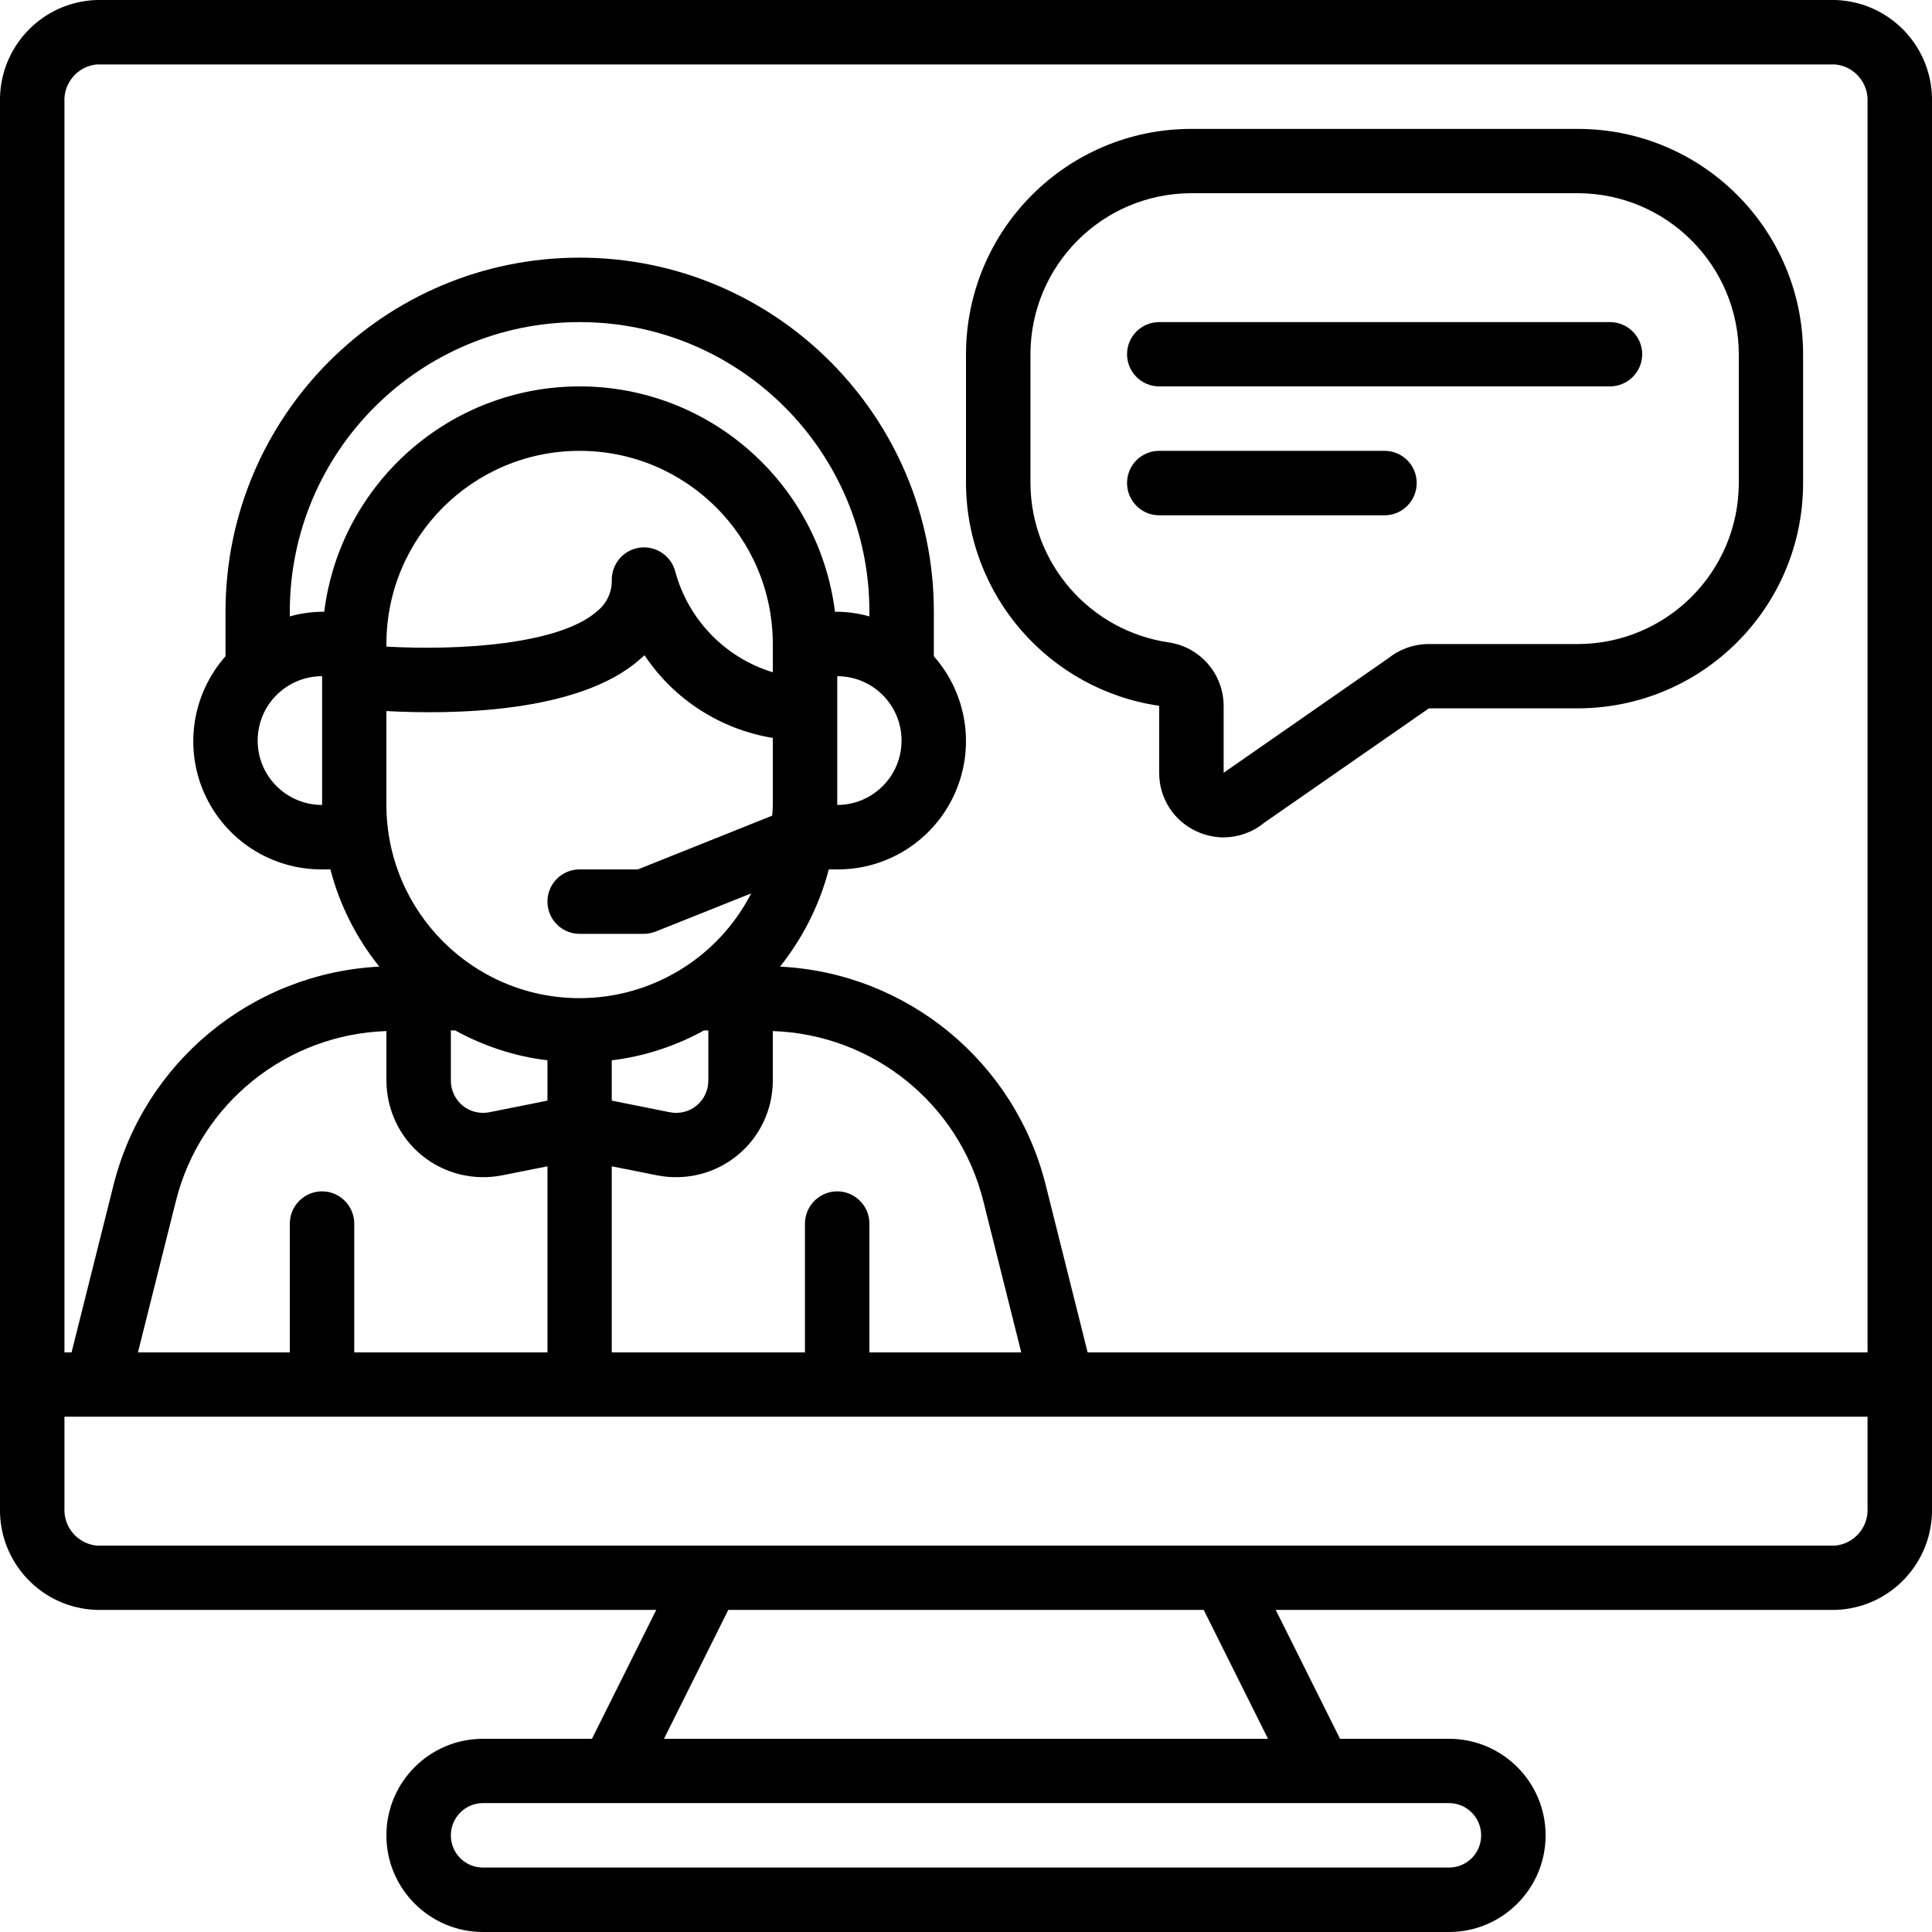 <?xml version="1.0" encoding="UTF-8"?>
<svg xmlns="http://www.w3.org/2000/svg" xmlns:xlink="http://www.w3.org/1999/xlink" width="50pt" height="50pt" viewBox="0 0 50 50" version="1.1">
<g id="surface1">
<path style=" stroke:none;fill-rule:nonzero;fill:rgb(0%,0%,0%);fill-opacity:1;" d="M 47.5 0 L 2.5 0 C 1.078 0.047 -0.035 1.23 0 2.652 L 0 39.016 C -0.035 40.434 1.078 41.621 2.5 41.664 L 16.984 41.664 L 15.32 45 L 12.5 45 C 11.121 45 10 46.117 10 47.5 C 10 48.879 11.121 50 12.5 50 L 37.5 50 C 38.879 50 40 48.879 40 47.5 C 40 46.117 38.879 45 37.5 45 L 34.68 45 L 33.016 41.664 L 47.5 41.664 C 48.922 41.621 50.035 40.434 50 39.016 L 50 2.652 C 50.035 1.23 48.922 0.047 47.5 0 Z M 2.5 1.668 L 47.5 1.668 C 47.996 1.719 48.363 2.152 48.332 2.652 L 48.332 35 L 28.148 35 L 27.066 30.68 C 26.273 27.484 23.477 25.18 20.188 25.016 C 20.777 24.273 21.211 23.418 21.449 22.5 L 21.668 22.5 C 22.973 22.508 24.164 21.742 24.703 20.551 C 25.242 19.363 25.035 17.965 24.168 16.984 L 24.168 15.832 C 24.168 10.773 20.062 6.668 15 6.668 C 9.938 6.668 5.836 10.773 5.836 15.832 L 5.836 16.984 C 4.969 17.965 4.758 19.363 5.297 20.551 C 5.836 21.742 7.027 22.508 8.336 22.5 L 8.551 22.5 C 8.789 23.422 9.223 24.277 9.816 25.016 C 6.527 25.184 3.73 27.484 2.934 30.684 L 1.852 35 L 1.668 35 L 1.668 2.652 C 1.637 2.152 2.004 1.719 2.5 1.668 Z M 21.668 30.832 C 21.207 30.832 20.832 31.207 20.832 31.668 L 20.832 35 L 15.832 35 L 15.832 30.184 L 17.008 30.418 C 17.742 30.562 18.508 30.375 19.086 29.898 C 19.664 29.426 20 28.715 20 27.965 L 20 26.684 C 22.594 26.77 24.82 28.566 25.449 31.086 L 26.43 35 L 22.5 35 L 22.5 31.664 C 22.5 31.207 22.125 30.832 21.668 30.832 Z M 8.336 30.832 C 7.875 30.832 7.5 31.207 7.5 31.668 L 7.5 35 L 3.57 35 L 4.551 31.086 C 5.18 28.566 7.406 26.77 10 26.684 L 10 27.965 C 10.004 28.715 10.336 29.426 10.914 29.898 C 11.496 30.375 12.258 30.562 12.992 30.418 L 14.168 30.184 L 14.168 35 L 9.168 35 L 9.168 31.668 C 9.168 31.207 8.793 30.832 8.336 30.832 Z M 8.336 17.5 L 8.336 20.832 C 7.414 20.832 6.668 20.086 6.668 19.168 C 6.668 18.246 7.414 17.5 8.336 17.5 Z M 8.336 15.832 C 8.051 15.836 7.77 15.875 7.5 15.953 L 7.5 15.832 C 7.5 11.691 10.859 8.336 15 8.336 C 19.145 8.336 22.5 11.691 22.5 15.832 L 22.5 15.953 C 22.23 15.875 21.949 15.836 21.668 15.832 L 21.609 15.832 C 21.191 12.504 18.359 10 15 10 C 11.645 10 8.809 12.504 8.391 15.832 Z M 11.668 26.668 L 11.781 26.668 C 12.52 27.074 13.328 27.34 14.168 27.441 L 14.168 28.484 L 12.664 28.785 C 12.422 28.832 12.168 28.773 11.973 28.613 C 11.781 28.453 11.668 28.219 11.668 27.965 Z M 15.832 27.441 C 16.672 27.34 17.48 27.074 18.219 26.668 L 18.332 26.668 L 18.332 27.965 C 18.332 28.219 18.219 28.453 18.027 28.613 C 17.836 28.773 17.578 28.832 17.336 28.785 L 15.832 28.484 Z M 15 25.832 C 12.242 25.832 10.004 23.594 10 20.832 L 10 18.402 C 11.652 18.492 14.984 18.473 16.574 17.051 C 16.609 17.02 16.645 16.988 16.68 16.957 C 17.438 18.098 18.641 18.875 20 19.098 L 20 20.832 C 20 20.926 19.992 21.016 19.984 21.109 L 16.508 22.5 L 15 22.5 C 14.539 22.5 14.168 22.875 14.168 23.332 C 14.168 23.793 14.539 24.168 15 24.168 L 16.668 24.168 C 16.773 24.168 16.879 24.145 16.977 24.105 L 19.441 23.121 C 18.586 24.785 16.871 25.832 15 25.832 Z M 20 17.398 C 18.766 17.023 17.816 16.039 17.477 14.797 C 17.375 14.391 16.984 14.121 16.566 14.172 C 16.148 14.223 15.836 14.578 15.832 15 C 15.844 15.312 15.707 15.609 15.465 15.809 C 14.484 16.688 11.852 16.84 10 16.734 L 10 16.668 C 10 13.906 12.238 11.668 15 11.668 C 17.762 11.668 20 13.906 20 16.668 Z M 21.668 20.832 L 21.668 17.5 C 22.586 17.5 23.332 18.246 23.332 19.168 C 23.332 20.086 22.586 20.832 21.668 20.832 Z M 38.332 47.5 C 38.332 47.961 37.961 48.332 37.5 48.332 L 12.5 48.332 C 12.039 48.332 11.668 47.961 11.668 47.5 C 11.668 47.039 12.039 46.664 12.5 46.664 L 37.5 46.664 C 37.961 46.664 38.332 47.039 38.332 47.5 Z M 32.816 45 L 17.184 45 L 18.848 41.664 L 31.152 41.664 Z M 47.5 40 L 2.5 40 C 2.004 39.949 1.637 39.516 1.668 39.016 L 1.668 36.664 L 48.332 36.664 L 48.332 39.016 C 48.363 39.516 47.996 39.949 47.5 40 Z M 47.5 40 "/>
<path style=" stroke:none;fill-rule:nonzero;fill:rgb(0%,0%,0%);fill-opacity:1;" d="M 30 18.266 L 30 20 C 29.996 20.652 30.375 21.246 30.969 21.516 C 31.188 21.617 31.43 21.672 31.672 21.672 C 32.051 21.668 32.418 21.539 32.711 21.297 L 36.906 18.383 C 36.93 18.367 36.953 18.352 36.977 18.332 L 40.832 18.332 C 44.055 18.328 46.664 15.719 46.664 12.5 L 46.664 9.168 C 46.664 5.945 44.055 3.336 40.832 3.336 L 30.832 3.336 C 27.613 3.336 25.004 5.945 25 9.168 L 25 12.5 C 25.008 15.395 27.137 17.848 30 18.266 Z M 26.668 9.168 C 26.672 6.867 28.531 5.004 30.832 5 L 40.832 5 C 43.133 5.004 44.996 6.867 45 9.168 L 45 12.5 C 44.996 14.801 43.133 16.664 40.832 16.668 L 36.977 16.668 C 36.594 16.668 36.227 16.797 35.93 17.035 L 31.734 19.953 C 31.711 19.969 31.688 19.984 31.668 20 L 31.668 18.266 C 31.664 17.441 31.059 16.742 30.242 16.625 C 28.195 16.32 26.676 14.57 26.668 12.5 Z M 26.668 9.168 "/>
<path style=" stroke:none;fill-rule:nonzero;fill:rgb(0%,0%,0%);fill-opacity:1;" d="M 30 10 L 41.664 10 C 42.125 10 42.5 9.625 42.5 9.168 C 42.5 8.707 42.125 8.336 41.664 8.336 L 30 8.336 C 29.539 8.336 29.168 8.707 29.168 9.168 C 29.168 9.625 29.539 10 30 10 Z M 30 10 "/>
<path style=" stroke:none;fill-rule:nonzero;fill:rgb(0%,0%,0%);fill-opacity:1;" d="M 30 13.336 L 35.832 13.336 C 36.293 13.336 36.664 12.961 36.664 12.5 C 36.664 12.039 36.293 11.668 35.832 11.668 L 30 11.668 C 29.539 11.668 29.168 12.039 29.168 12.5 C 29.168 12.961 29.539 13.336 30 13.336 Z M 30 13.336 "/>
</g>
</svg>
